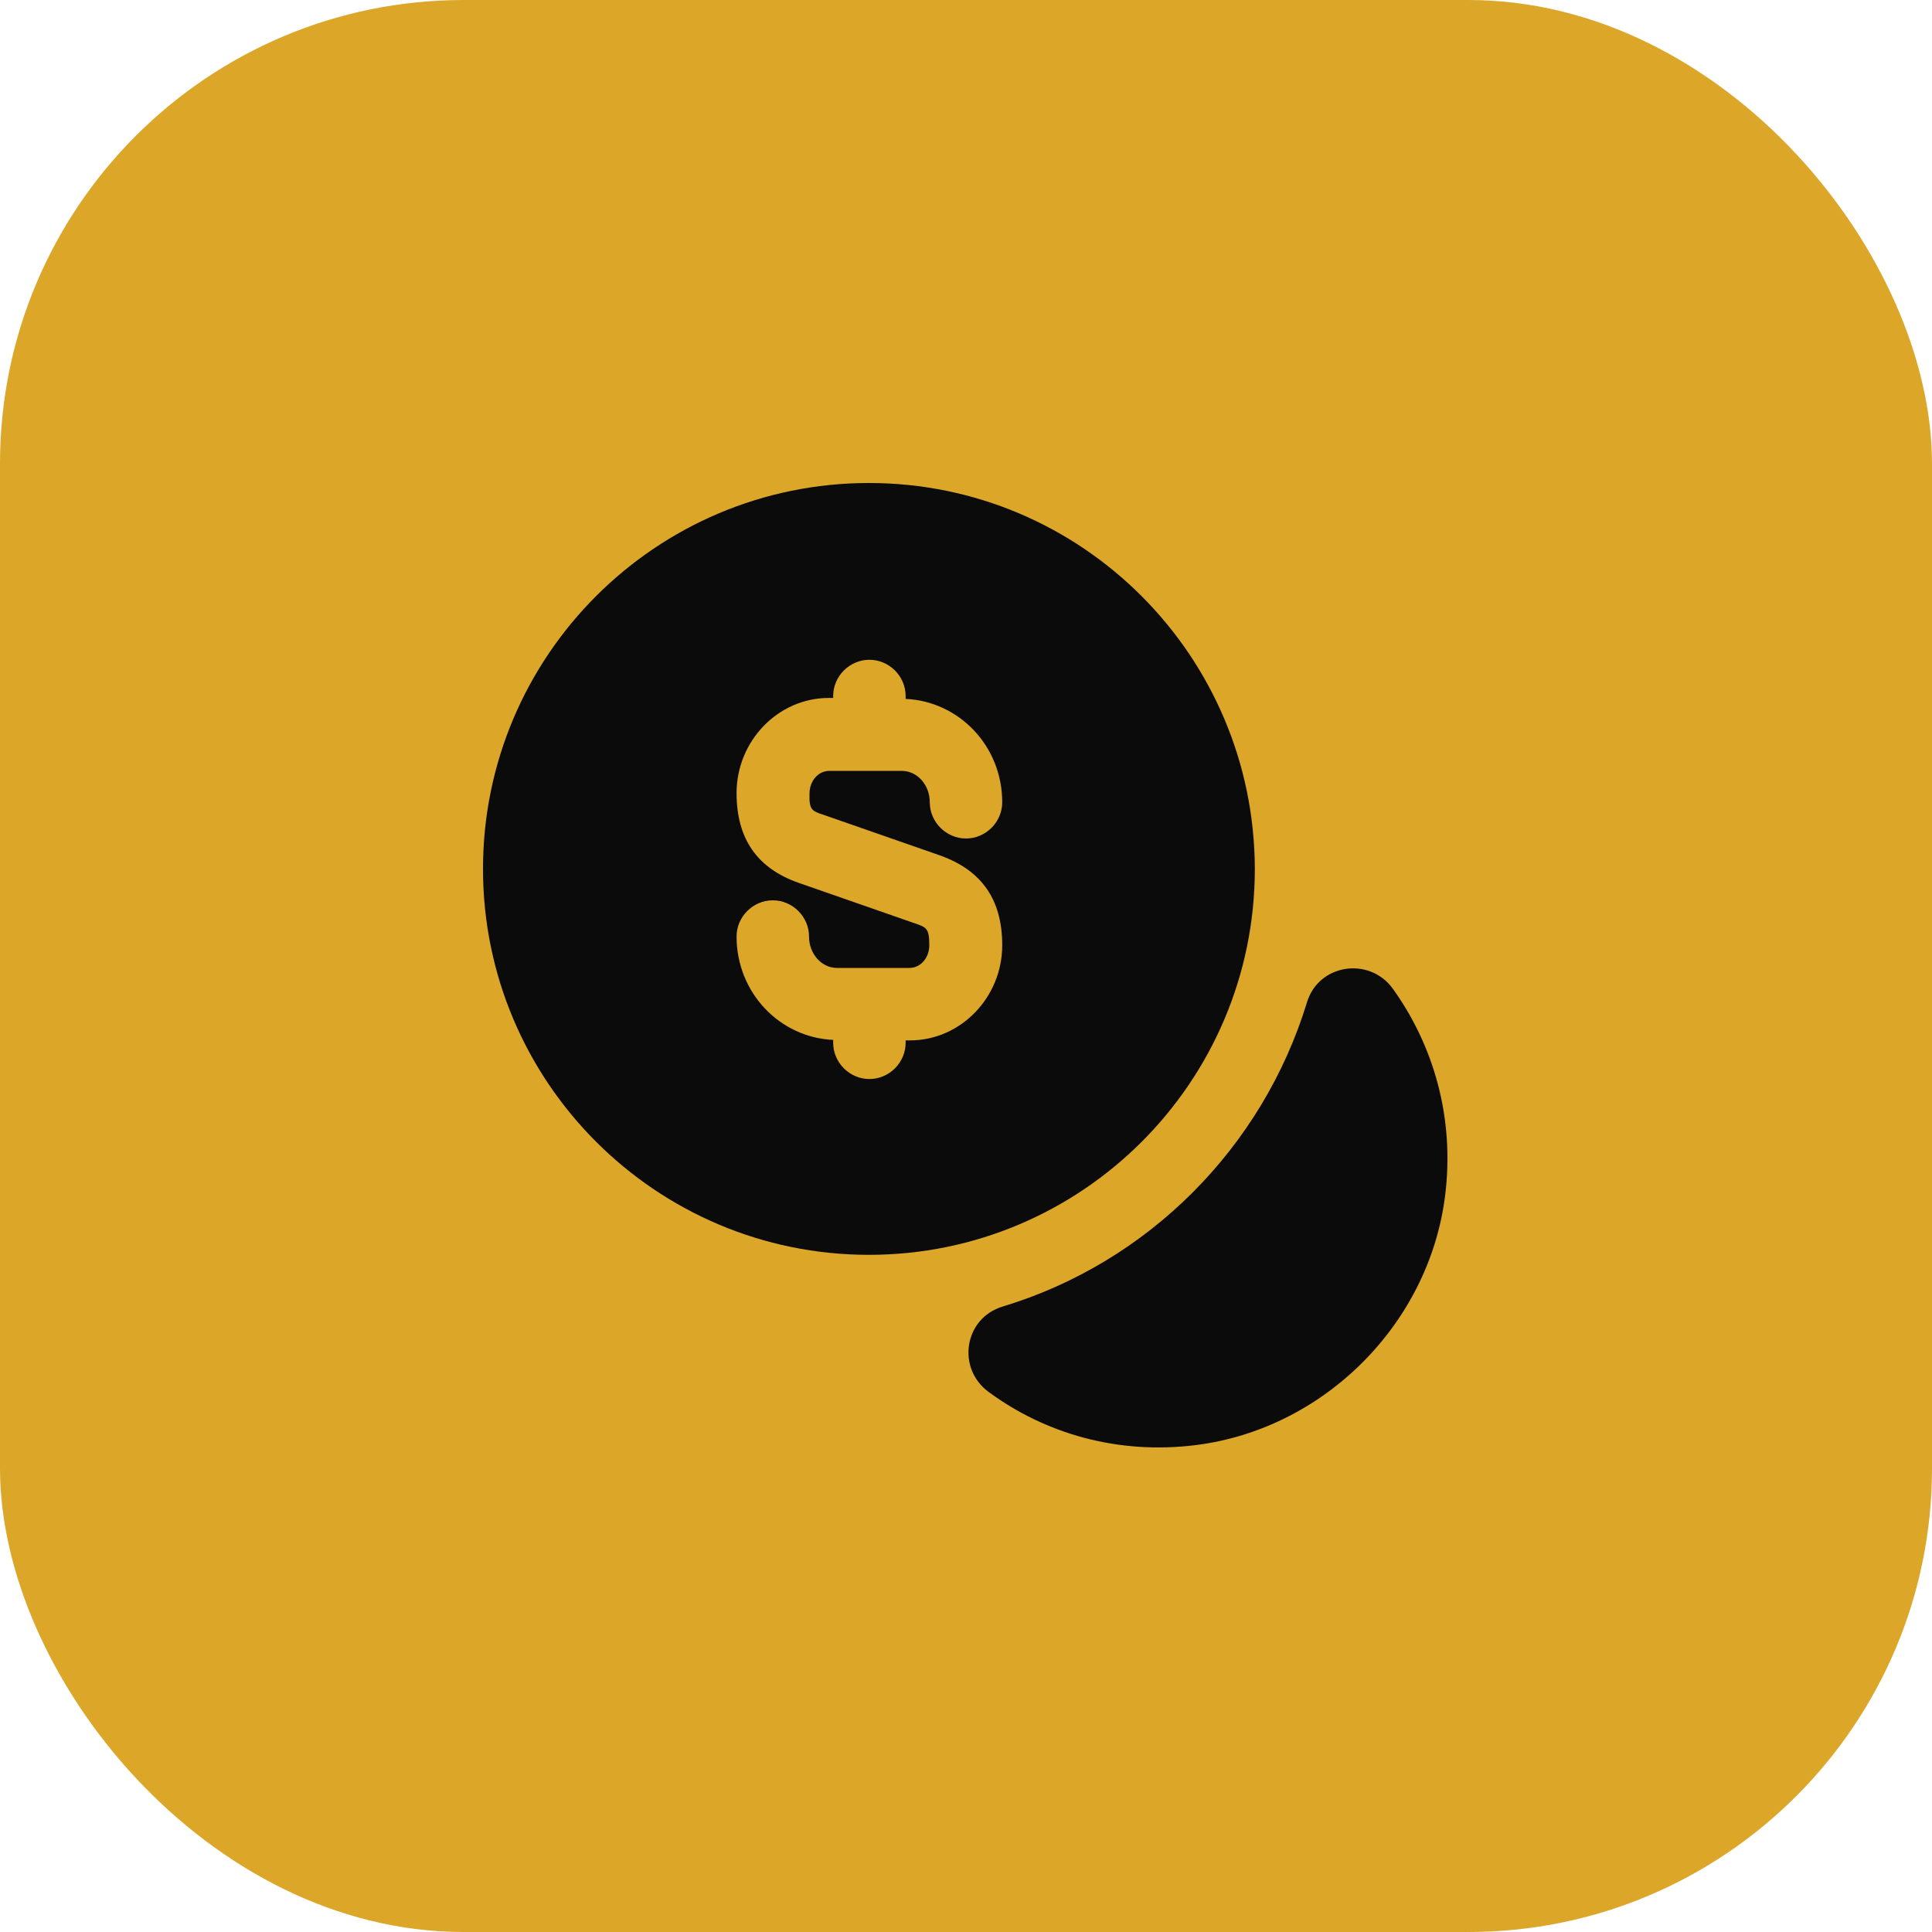 <svg width="100" height="100" viewBox="0 0 100 100" fill="none" xmlns="http://www.w3.org/2000/svg">
<rect width="100" height="100" rx="24" fill="#DCA629"/>
<path d="M74.8 61.876C73.975 68.525 68.525 73.975 61.875 74.8C57.85 75.3 54.1 74.201 51.175 72.05C49.5 70.826 49.9 68.225 51.9 67.626C59.425 65.35 65.35 59.401 67.65 51.876C68.25 49.901 70.85 49.501 72.075 51.151C74.2 54.1 75.3 57.85 74.8 61.876Z" fill="#0B0B0B"/>
<path d="M44.975 25C33.95 25 25 33.95 25 44.975C25 56 33.95 64.95 44.975 64.95C56 64.95 64.95 56 64.95 44.975C64.925 33.95 56 25 44.975 25ZM42.625 42.175L48.65 44.275C50.825 45.05 51.875 46.575 51.875 48.925C51.875 51.625 49.725 53.85 47.1 53.85H46.875V53.975C46.875 55 46.025 55.85 45 55.85C43.975 55.85 43.125 55 43.125 53.975V53.825C40.35 53.7 38.125 51.375 38.125 48.475C38.125 47.45 38.975 46.6 40 46.6C41.025 46.6 41.875 47.45 41.875 48.475C41.875 49.375 42.525 50.1 43.325 50.1H47.075C47.65 50.1 48.1 49.575 48.1 48.925C48.1 48.05 47.95 48 47.375 47.8L41.35 45.7C39.2 44.95 38.125 43.425 38.125 41.05C38.125 38.35 40.275 36.125 42.9 36.125H43.125V36.025C43.125 35 43.975 34.15 45 34.15C46.025 34.15 46.875 35 46.875 36.025V36.175C49.65 36.3 51.875 38.625 51.875 41.525C51.875 42.55 51.025 43.4 50 43.4C48.975 43.4 48.125 42.55 48.125 41.525C48.125 40.625 47.475 39.9 46.675 39.9H42.925C42.35 39.9 41.9 40.425 41.9 41.075C41.875 41.925 42.025 41.975 42.625 42.175Z" fill="#0B0B0B"/>
</svg>
